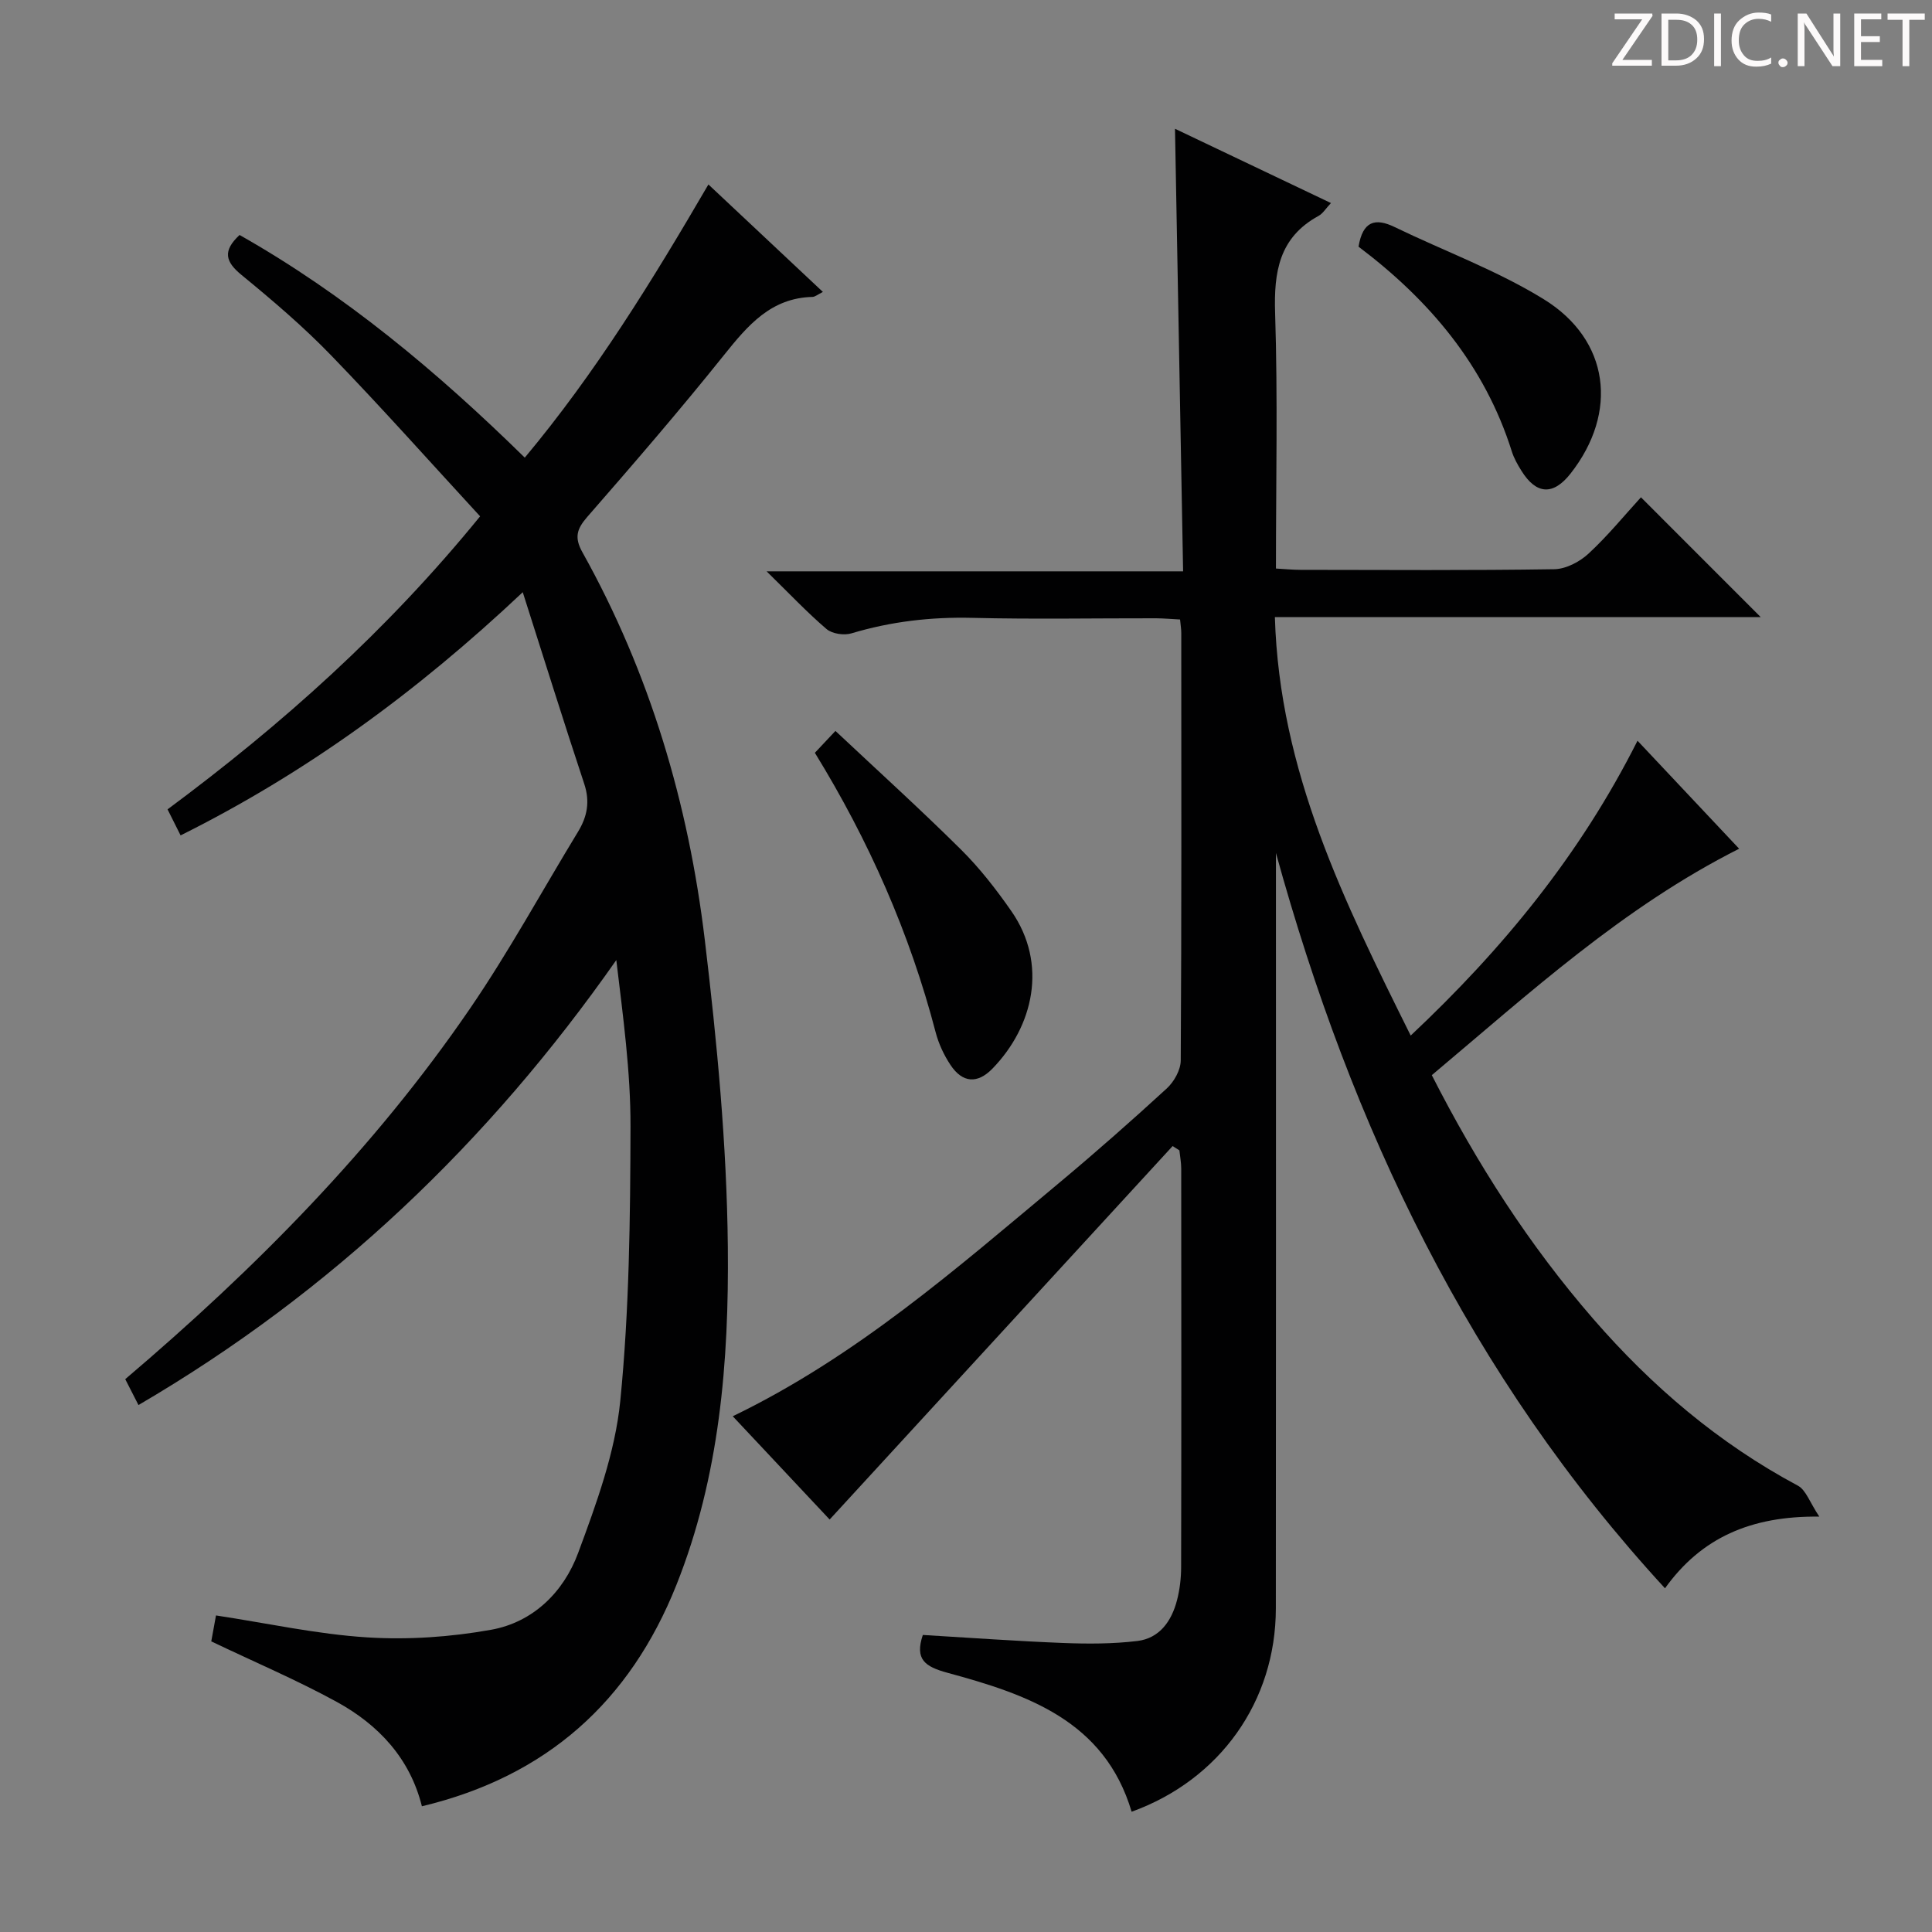 <svg enable-background="new 0 0 400 400" viewBox="0 0 400 400" xmlns="http://www.w3.org/2000/svg"><rect x="0" y="0" width="400" height="400" fill="#808080" stroke="none"/><g fill="#fcfafa"><path d="m342.2 3.2-6.3 9.2h6.1v1.2h-8.2v-.5l6.2-9.1h-5.7v-1.2h7.8v.4z"/><path d="m344 13.7v-10.9h3.1c1.6 0 3 .5 4.1 1.4 1.1 1 1.6 2.2 1.6 3.9s-.5 3-1.6 4-2.5 1.5-4.2 1.5h-3zm1.4-9.6v8.4h1.6c1.4 0 2.5-.4 3.2-1.1.8-.8 1.2-1.8 1.2-3.2s-.4-2.4-1.2-3.1-1.8-1-3.1-1z"/><path d="m356.3 2.8v10.9h-1.4v-10.9z"/><path d="m366.6 13.2c-.8.4-1.8.6-3 .6-1.6 0-2.8-.5-3.7-1.5s-1.4-2.3-1.4-3.9c0-1.7.5-3.2 1.6-4.2s2.4-1.6 4-1.6c1 0 1.9.1 2.6.4v1.5c-.8-.4-1.6-.6-2.6-.6-1.2 0-2.2.4-3 1.2s-1.1 1.9-1.1 3.3c0 1.3.4 2.3 1.1 3.1s1.6 1.1 2.8 1.1c1.1 0 2-.2 2.8-.7v1.3z"/><path d="m368.2 13c0-.3.1-.5.3-.6.2-.2.4-.3.6-.3.3 0 .5.1.7.3s.3.4.3.6-.1.5-.3.6c-.2.2-.4.3-.7.3s-.5-.1-.6-.3c-.2-.2-.3-.4-.3-.6z"/><path d="m381.1 13.7h-1.7l-5.5-8.4c-.2-.2-.3-.5-.4-.7 0 .2.1.8.1 1.5v7.6h-1.4v-10.9h1.8l5.3 8.3c.3.4.4.6.4.8 0-.3-.1-.8-.1-1.6v-7.5h1.4v10.9z"/><path d="m389.7 13.7h-5.8v-10.9h5.6v1.2h-4.2v3.5h3.9v1.2h-3.9v3.7h4.4z"/><path d="m398.4 4.1h-3.1v9.6h-1.4v-9.6h-3.1v-1.3h7.7v1.3z"/></g><path d="m151.71 293.22c25.62-12.39 46.27-30.55 67.33-48.11 7.67-6.4 15.17-13.01 22.53-19.76 1.51-1.39 2.88-3.83 2.89-5.8.18-29.5.12-59 .11-88.5 0-.81-.14-1.62-.25-2.79-1.77-.09-3.38-.24-4.98-.25-12.67-.02-25.34.22-38-.09-8.57-.21-16.86.75-25.06 3.21-1.53.46-3.99.1-5.16-.9-4.04-3.45-7.7-7.34-12.4-11.94h86.23c-.56-30.66-1.11-60.71-1.68-91.63 10.77 5.13 21.29 10.14 32.29 15.38-1.07 1.13-1.67 2.17-2.57 2.66-8.16 4.46-9.27 11.57-8.99 20.15.56 17.46.17 34.94.17 52.86 1.93.11 3.52.27 5.12.27 17.5.02 35 .14 52.5-.13 2.42-.04 5.27-1.53 7.1-3.23 4.01-3.71 7.49-7.99 10.85-11.66 8.34 8.34 16.52 16.53 24.8 24.81-32.91 0-66.35 0-100.59 0 .95 31.95 14.36 58.93 28.12 86.63 19.1-17.95 35.08-37.44 46.96-61.04 7.16 7.61 13.93 14.8 21.04 22.36-24.04 12.12-43.38 29.87-63.63 46.88 9.34 18.34 20.18 35.21 33.44 50.48 12.11 13.95 25.96 25.75 42.35 34.51 1.67.89 2.45 3.44 4.44 6.41-14.2-.17-24.46 4.39-31.95 14.84-40.43-43.95-64.91-95.53-80.55-152.24v4.92c0 50.5.03 101-.02 151.5-.02 19.22-11.56 35.47-29.86 42.08-5.61-18.89-21.68-24.3-38.13-28.77-4.66-1.27-6.8-2.76-5.1-7.83 9.61.57 19.32 1.28 29.04 1.66 5.12.2 10.3.2 15.37-.41 4.61-.56 7.09-4.12 8.21-8.41.58-2.23.86-4.59.86-6.9.06-27.5.04-55 .02-82.5 0-1.26-.25-2.51-.38-3.77-.47-.3-.94-.59-1.4-.89-23.59 25.69-47.18 51.37-71.01 77.32-6.2-6.6-12.99-13.85-20.06-21.38z" fill="#010102"/><path d="m37.39 172.96c-.91-1.81-1.77-3.54-2.7-5.39 23.71-17.6 45.37-36.91 64.71-60.67-10.3-11.18-20.33-22.46-30.82-33.3-5.77-5.97-12.14-11.4-18.57-16.67-3.36-2.75-3.96-4.97-.41-8.28 21.73 12.3 40.8 28.19 59.05 46.1 14.62-17.49 26.41-36.65 38.02-56.56 7.97 7.48 15.67 14.72 23.7 22.25-1.06.53-1.6 1.01-2.15 1.03-8.61.22-13.38 5.88-18.29 12-9.15 11.43-18.73 22.53-28.36 33.57-2.19 2.52-2.68 4.28-.97 7.33 13.95 24.98 21.94 52 25.32 80.22 2.52 21.09 4.56 42.35 4.77 63.56.24 23.74-1.69 47.55-10.66 70.03-9.6 24.05-26.8 39.6-52.68 45.79-2.47-9.93-8.99-16.88-17.64-21.62-8.26-4.52-16.97-8.22-25.97-12.52.27-1.5.65-3.54.98-5.37 10.74 1.63 20.96 3.89 31.28 4.54 8.5.54 17.27-.07 25.66-1.57 8.73-1.56 15.04-7.82 18.03-15.89 3.78-10.2 7.66-20.78 8.73-31.48 1.87-18.82 2.07-37.85 2.12-56.8.03-11.4-1.55-22.81-2.94-34.49-26.4 37.69-58.78 68.65-98.93 92.13-1-1.96-1.86-3.64-2.74-5.36 26.95-22.91 51.53-47.71 71.4-76.76 8.05-11.77 14.91-24.37 22.34-36.57 1.91-3.13 2.51-6.23 1.3-9.89-4.25-12.82-8.27-25.72-12.74-39.71-22.12 20.84-45.03 37.48-70.84 50.35z" fill="#010102"/><path d="m168.71 155.86c1.29-1.38 2.41-2.57 4.26-4.53 8.76 8.23 17.57 16.21 26 24.57 3.87 3.84 7.28 8.23 10.4 12.71 7.64 10.96 4.58 23.92-3.9 32.64-3.11 3.2-6.21 2.96-8.68-.76-1.36-2.04-2.45-4.39-3.07-6.75-5.36-20.55-13.85-39.73-25.01-57.88z" fill="#010102"/><path d="m281.27 51.07c.88-5.28 3.42-6.03 7.5-4.05 10.28 4.98 21.16 8.96 30.83 14.92 13.7 8.44 15.49 23.47 5.57 36.1-3.59 4.57-7.09 4.39-10.18-.58-.79-1.26-1.55-2.61-1.99-4.01-5.62-17.84-17.08-31.33-31.73-42.38z" fill="#010102"/></svg>
